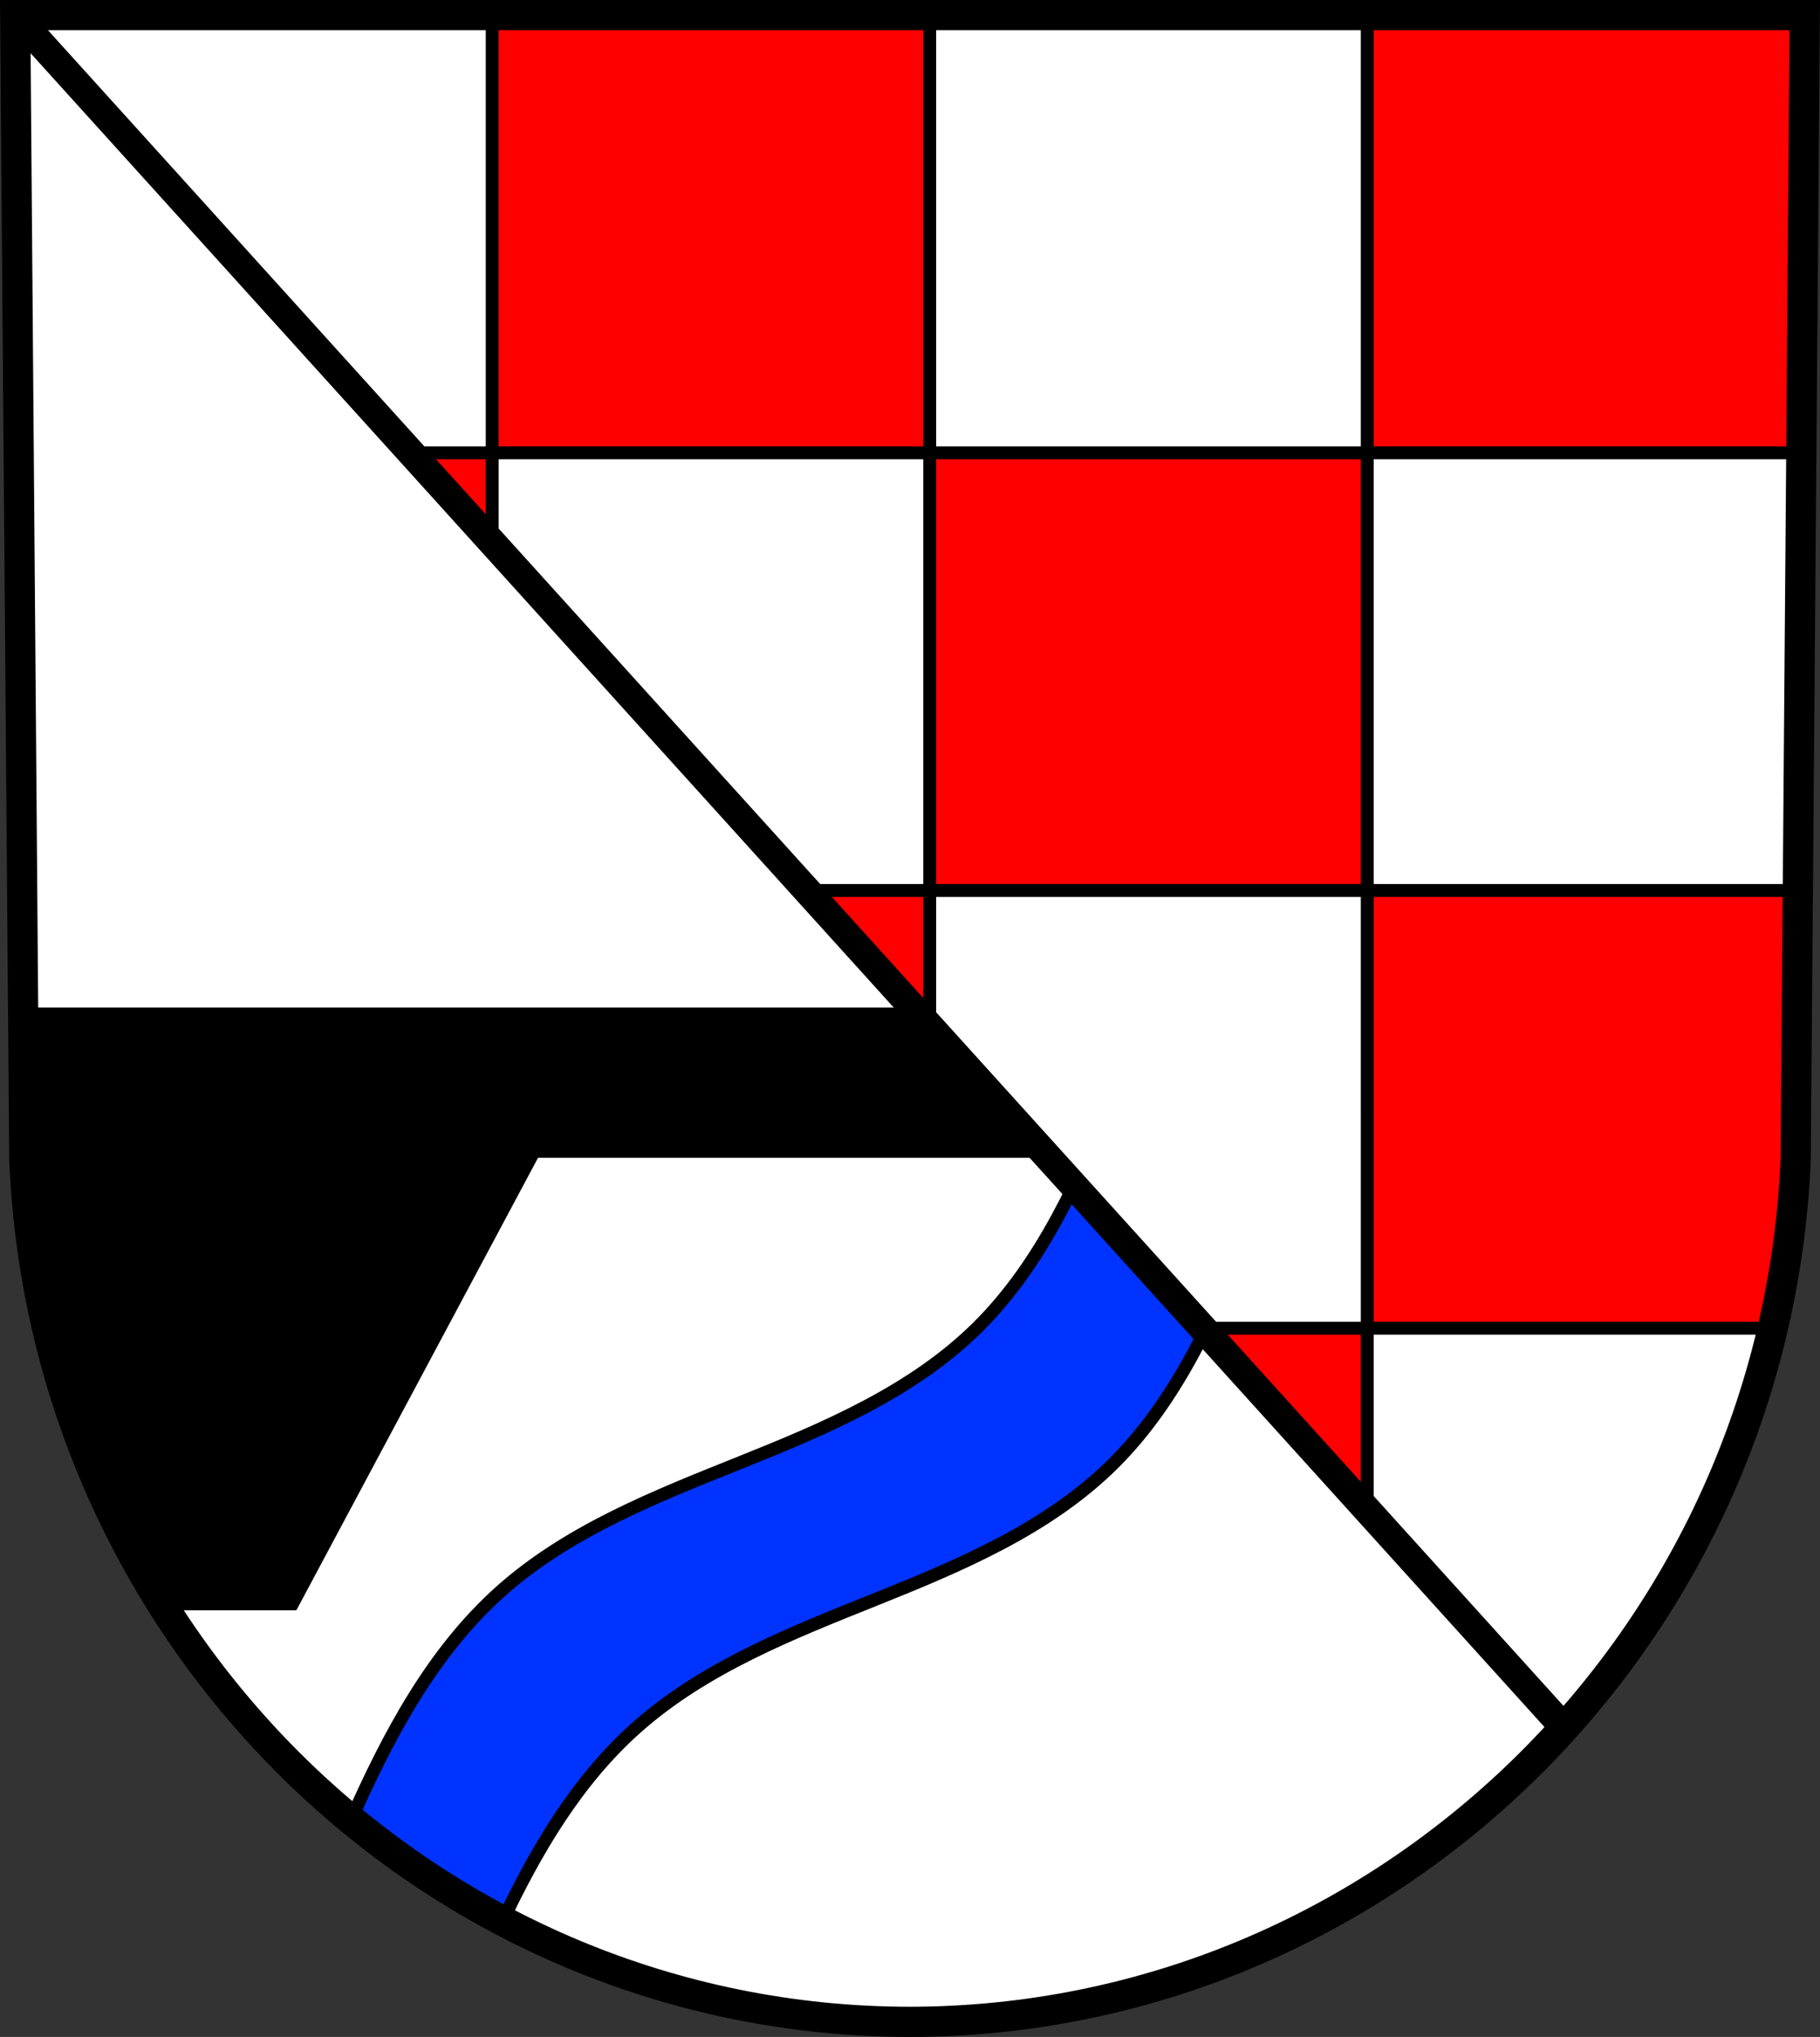 <?xml version="1.0" encoding="UTF-8" standalone="no"?>
<!-- Created with Inkscape (http://www.inkscape.org/) -->

<svg
   xmlns:dc="http://purl.org/dc/elements/1.1/"
   xmlns:cc="http://creativecommons.org/ns#"
   xmlns:rdf="http://www.w3.org/1999/02/22-rdf-syntax-ns#"
   xmlns:svg="http://www.w3.org/2000/svg"
   xmlns="http://www.w3.org/2000/svg"
   xmlns:sodipodi="http://sodipodi.sourceforge.net/DTD/sodipodi-0.dtd"
   xmlns:inkscape="http://www.inkscape.org/namespaces/inkscape"
   width="187.117mm"
   height="209.344mm"
   viewBox="0 0 187.117 209.344"
   version="1.1"
   id="svg1094"
   inkscape:version="0.92.4 (5da689c313, 2019-01-14)"
   sodipodi:docname="DEU Nohen COA.svg">
  <rect x="0" y="0" width="187.117" height="209.344" fill="#333333" stroke="none"/>
  <defs
     id="defs1088">
    <inkscape:path-effect
       effect="spiro"
       id="path-effect2292"
       is_visible="true" />
  </defs>
  <sodipodi:namedview
     id="base"
     pagecolor="#ffffff"
     bordercolor="#666666"
     borderopacity="1.0"
     inkscape:pageopacity="0.0"
     inkscape:pageshadow="2"
     inkscape:zoom="0.69260135"
     inkscape:cx="353.60649"
     inkscape:cy="395.60998"
     inkscape:document-units="mm"
     inkscape:current-layer="layer1"
     showgrid="false"
     inkscape:window-width="1366"
     inkscape:window-height="745"
     inkscape:window-x="-8"
     inkscape:window-y="-8"
     inkscape:window-maximized="1"
     fit-margin-top="0"
     fit-margin-left="0"
     fit-margin-right="0"
     fit-margin-bottom="0"
     inkscape:snap-midpoints="true"
     inkscape:snap-smooth-nodes="true"
     inkscape:snap-nodes="false" />
  <g
     inkscape:label="Ebene 1"
     inkscape:groupmode="layer"
     id="layer1"
     transform="translate(-5.603,-12.296)">
    <path
       style="fill:#ffffff;fill-opacity:1;fill-rule:evenodd;stroke:none;stroke-width:3.104;stroke-opacity:1"
       inkscape:connector-curvature="0"
       d="M 7.168,13.848 8.101,131.428 c 2.036,49.459 42.269,88.631 91.061,88.658 48.747,-0.061 88.995,-39.246 91.061,-88.658 L 191.155,13.848 H 99.164 Z"
       id="path10563-0-6-7-2-9"
       sodipodi:nodetypes="ccccccc" />
    <path
       style="fill:#0033ff;fill-opacity:1;stroke:#000000;stroke-width:5;stroke-linecap:round;stroke-linejoin:round;stroke-miterlimit:4;stroke-dasharray:none;stroke-opacity:1"
       d="M 699.729 203.869 C 690.167 212.848 679.832 221 668.807 228.148 C 639.017 247.464 605.256 259.557 572.652 273.611 C 540.048 287.665 507.578 304.385 483.664 330.627 C 459.758 356.86 446.169 390.611 432.631 423.42 C 419.093 456.229 404.542 489.755 379.318 514.725 C 354.095 539.694 320.423 553.906 287.479 567.111 C 254.535 580.317 220.647 593.563 194.174 617.203 C 167.691 640.851 150.645 673.151 136.262 705.611 C 136.144 705.877 136.03 706.144 135.914 706.41 C 154.059 721.462 173.722 734.68 194.641 745.771 C 207.834 717.778 223.696 690.747 246.67 670.232 C 273.144 646.593 307.029 633.346 339.973 620.141 C 372.917 606.935 406.589 592.723 431.812 567.754 C 457.036 542.784 471.587 509.258 485.125 476.449 C 498.663 443.64 512.252 409.889 536.158 383.656 C 560.072 357.414 592.544 340.695 625.148 326.641 C 649.852 315.992 675.212 306.457 699.012 294.062 L 699.729 203.869 z "
       transform="matrix(0.265,0,0,0.265,5.603,12.296)"
       id="path2290" />
    <path
       style="fill:#000000;fill-opacity:1;stroke:#000000;stroke-width:1;stroke-linecap:round;stroke-linejoin:round;stroke-miterlimit:4;stroke-dasharray:none;stroke-opacity:1;paint-order:markers fill stroke"
       d="M 8.971 391.242 L 9.439 450.266 C 12.071 514.187 31.592 573.556 63.506 624.023 L 114.672 624.023 L 208.438 448.514 L 440.801 448.514 L 440.801 391.242 L 8.971 391.242 z "
       transform="matrix(0.265,0,0,0.265,5.603,12.296)"
       id="rect1961-8" />
    <path
       inkscape:connector-curvature="0"
       style="fill:#ffffff;stroke:none;stroke-width:2.91;stroke-linecap:round;stroke-linejoin:round;stroke-miterlimit:4;stroke-dasharray:none;stroke-opacity:1"
       d="m 191.155,13.848 -0.933,117.58 c -0.941,22.514 -9.812,42.903 -23.799,58.437 L 7.168,13.848 h 91.996 z"
       id="path3507" />
    <path
       inkscape:connector-curvature="0"
       style="fill:#ff0000;fill-opacity:1;stroke:#000000;stroke-width:1.323;stroke-linecap:round;stroke-linejoin:round;stroke-miterlimit:4;stroke-dasharray:none;stroke-opacity:1;paint-order:markers fill stroke"
       d="m 191.155,13.848 -0.357,44.983 H 146.172 V 13.848 Z M 146.172,58.831 V 103.814 H 101.188 V 58.831 Z m -44.984,0 H 56.205 V 13.848 h 42.959 2.024 z m -44.983,0 v 9.215 l -8.337,-9.215 z m 44.983,44.983 v 13.95 L 88.567,103.814 Z m 44.984,0 h 44.27 l -0.219,27.614 c -0.249,5.956 -1.058,11.762 -2.365,17.37 h -41.685 z m 0,44.984 v 18.684 L 129.267,148.798 Z"
       id="rect3527" />
    <path
       inkscape:connector-curvature="0"
       style="fill:none;stroke:#000000;stroke-width:2.91;stroke-linecap:round;stroke-linejoin:round;stroke-miterlimit:4;stroke-dasharray:none;stroke-opacity:1"
       d="m 191.155,13.848 -0.933,117.58 c -0.941,22.514 -9.812,42.903 -23.799,58.437 L 7.168,13.848 h 91.996 z"
       id="path3507-7" />
    <path
       style="fill:none;fill-rule:evenodd;stroke:#000000;stroke-width:3.104;stroke-opacity:1"
       inkscape:connector-curvature="0"
       d="M 7.168,13.848 8.101,131.428 c 2.036,49.459 42.269,88.631 91.061,88.658 48.747,-0.061 88.995,-39.246 91.061,-88.658 L 191.155,13.848 H 99.164 Z"
       id="path10563-0-6-7-2"
       sodipodi:nodetypes="ccccccc" />
  </g>
</svg>
